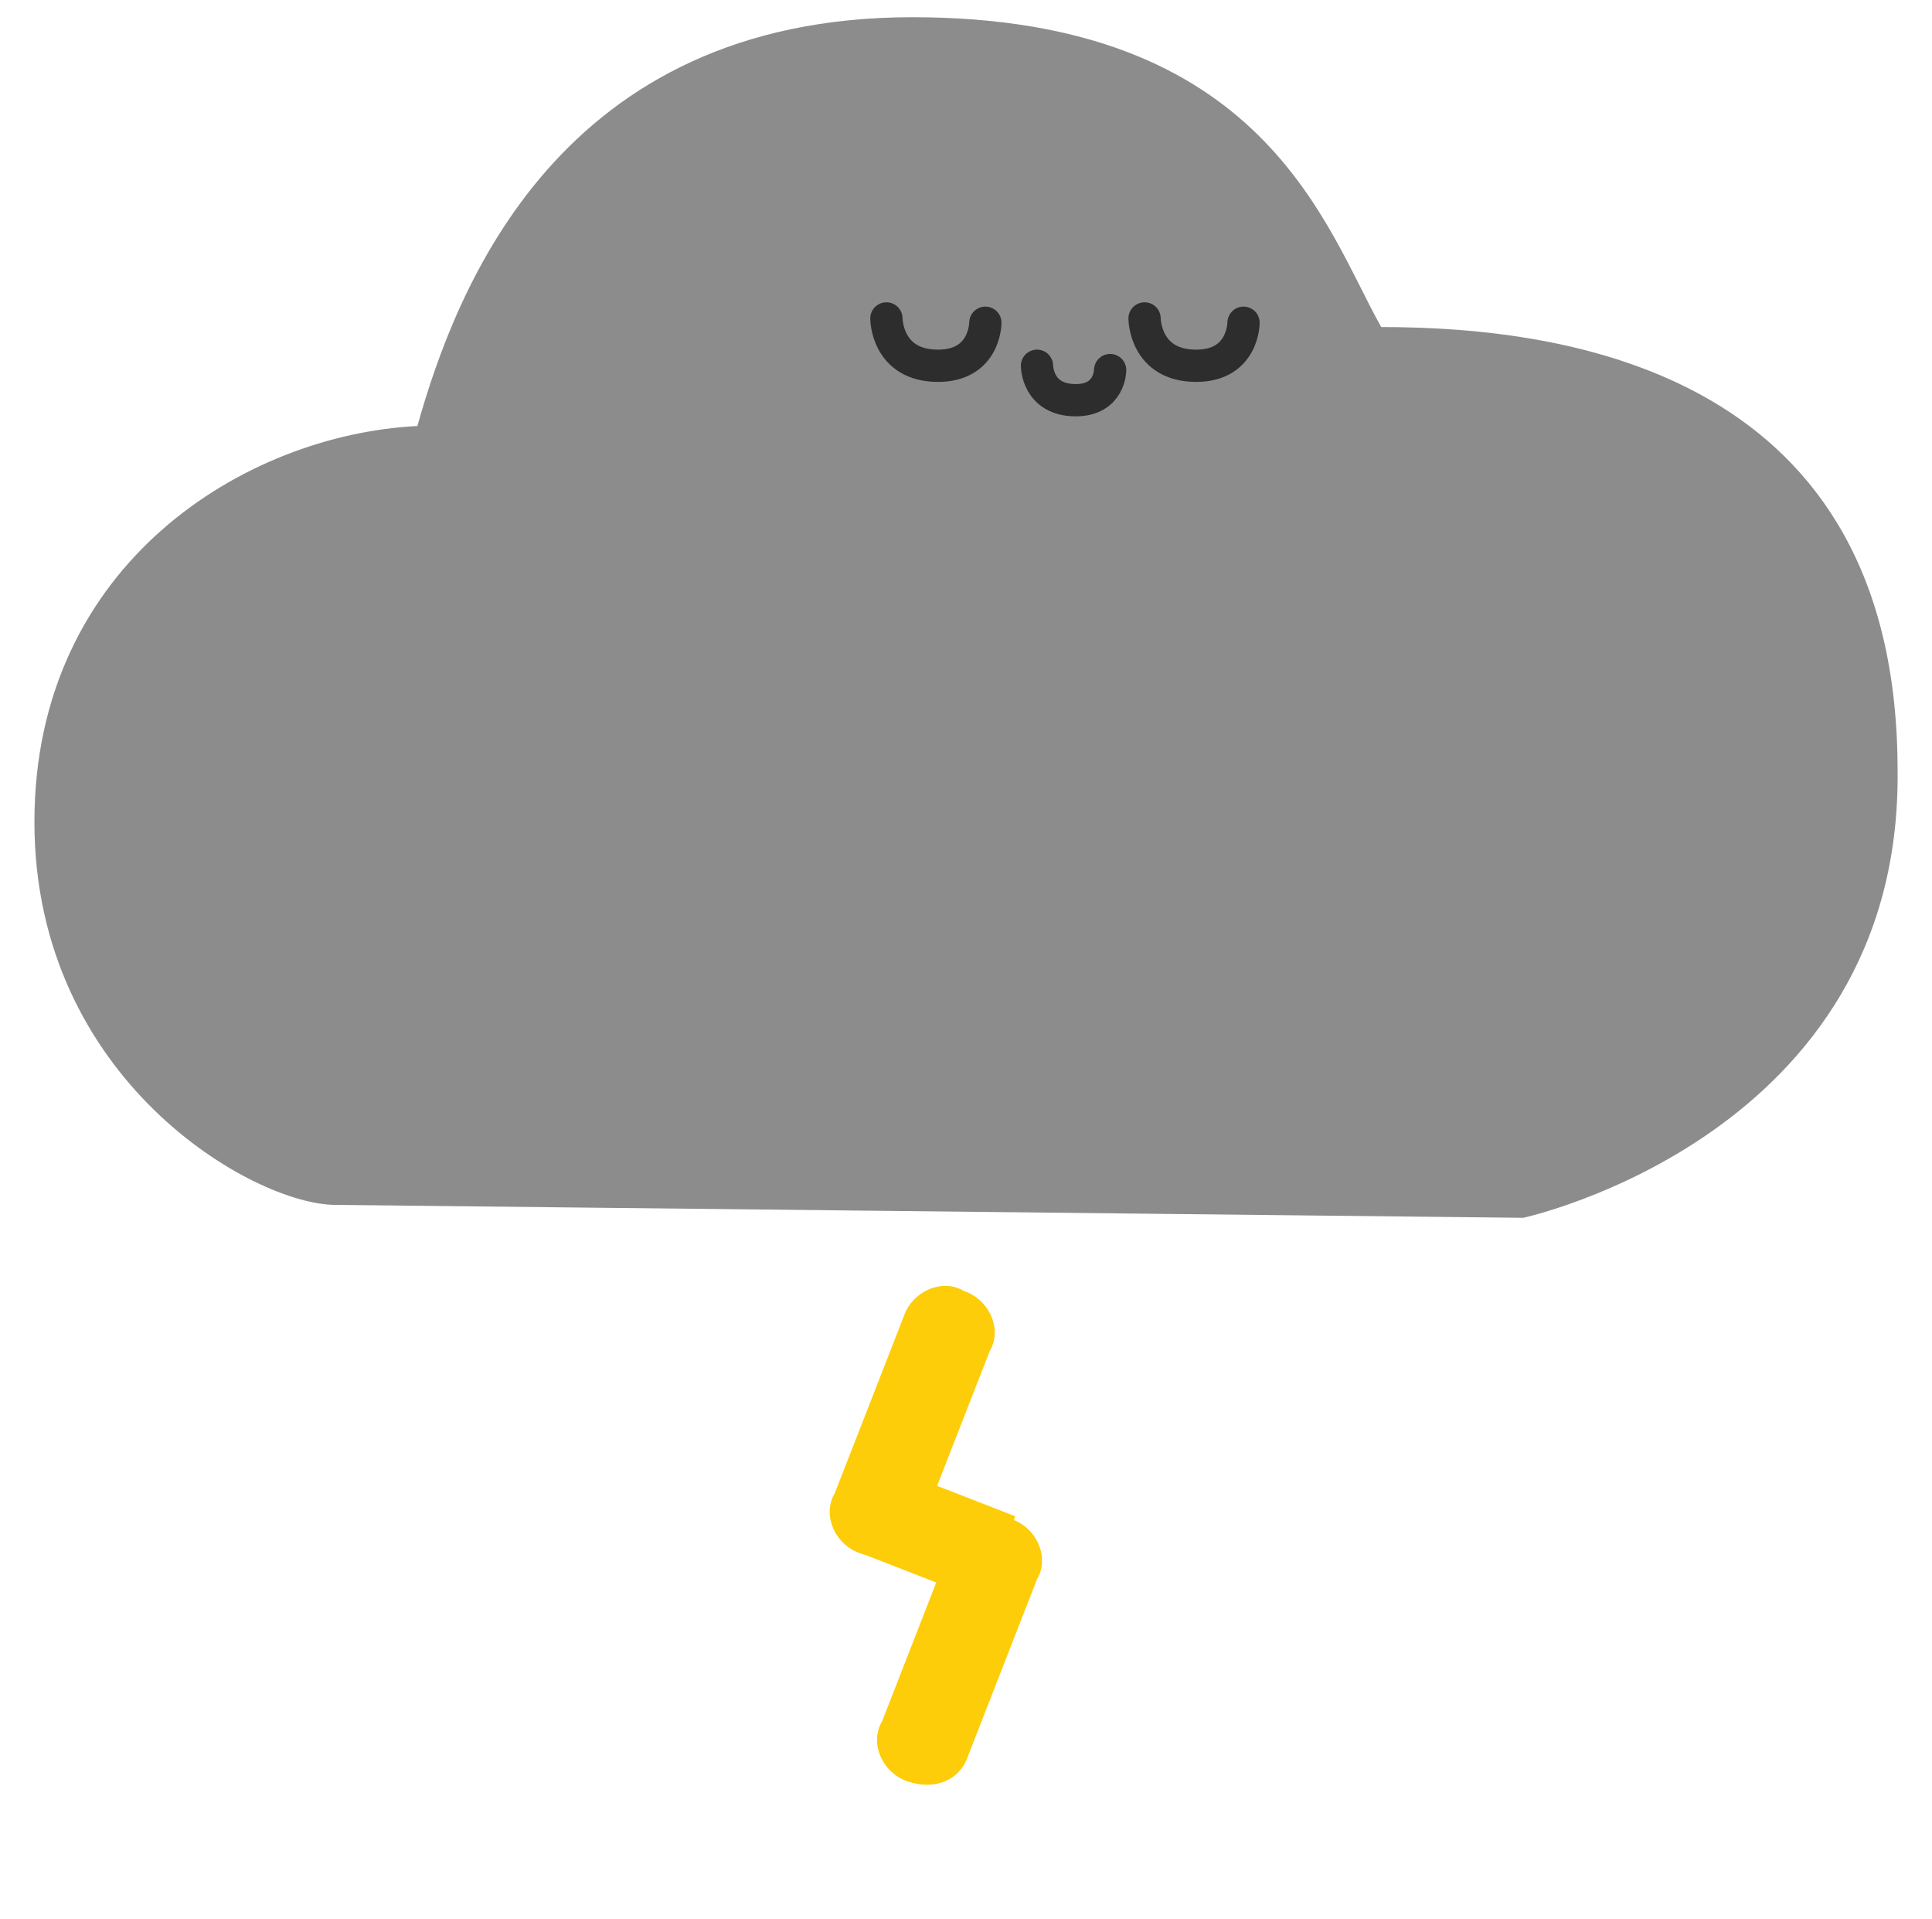 <?xml version="1.0" encoding="utf-8"?>
<!-- Generator: Adobe Illustrator 22.1.0, SVG Export Plug-In . SVG Version: 6.00 Build 0)  -->
<svg version="1.1" id="Layer_1" xmlns="http://www.w3.org/2000/svg" xmlns:xlink="http://www.w3.org/1999/xlink" x="0px" y="0px"
	 viewBox="0 0 44.9 44.6" style="enable-background:new 0 0 44.9 44.6;" xml:space="preserve">
<style type="text/css">
	.st0{fill:#8C8C8C;}
	.st1{fill:none;stroke:#2D2D2D;stroke-width:0.75;stroke-linecap:round;stroke-linejoin:round;stroke-miterlimit:10;}
	.st2{fill:#FDCD09;}
</style>
<path class="st0" d="M7.8,28l27.6,0.3c0,0,8.8-1.9,8.7-10.4c0-9.2-7.6-10.3-12-10.3c-1.3-2.3-2.7-7.2-10.9-7.2S10.6,6.7,9.7,9.9
	c-4,0.2-8.9,3.2-8.9,9.2S5.9,28,7.8,28z"/>
<path class="st1" d="M20.6,7.4c0,0,0,1.1,1.2,1.1c1.1,0,1.1-1,1.1-1"/>
<path class="st1" d="M26.6,7.4c0,0,0,1.1,1.2,1.1c1.1,0,1.1-1,1.1-1"/>
<path class="st1" d="M24.1,8.5c0,0,0,0.8,0.9,0.8c0.8,0,0.8-0.7,0.8-0.7"/>
<g>
	<path class="st2" d="M21.1,41.4L21.1,41.4c-0.6-0.2-0.9-0.9-0.6-1.4l1.6-4.1c0.2-0.6,0.9-0.9,1.4-0.6h0c0.6,0.2,0.9,0.9,0.6,1.4
		l-1.6,4.1C22.3,41.4,21.7,41.6,21.1,41.4z"/>
	<path class="st2" d="M20,36.1L20,36.1c-0.6-0.2-0.9-0.9-0.6-1.4l1.6-4.1c0.2-0.6,0.9-0.9,1.4-0.6h0c0.6,0.2,0.9,0.9,0.6,1.4
		l-1.6,4.1C21.2,36,20.6,36.3,20,36.1z"/>
	<rect x="20.3" y="34.6" transform="matrix(0.932 0.363 -0.363 0.932 14.441 -5.468)" class="st2" width="3" height="2.1"/>
</g>
</svg>
